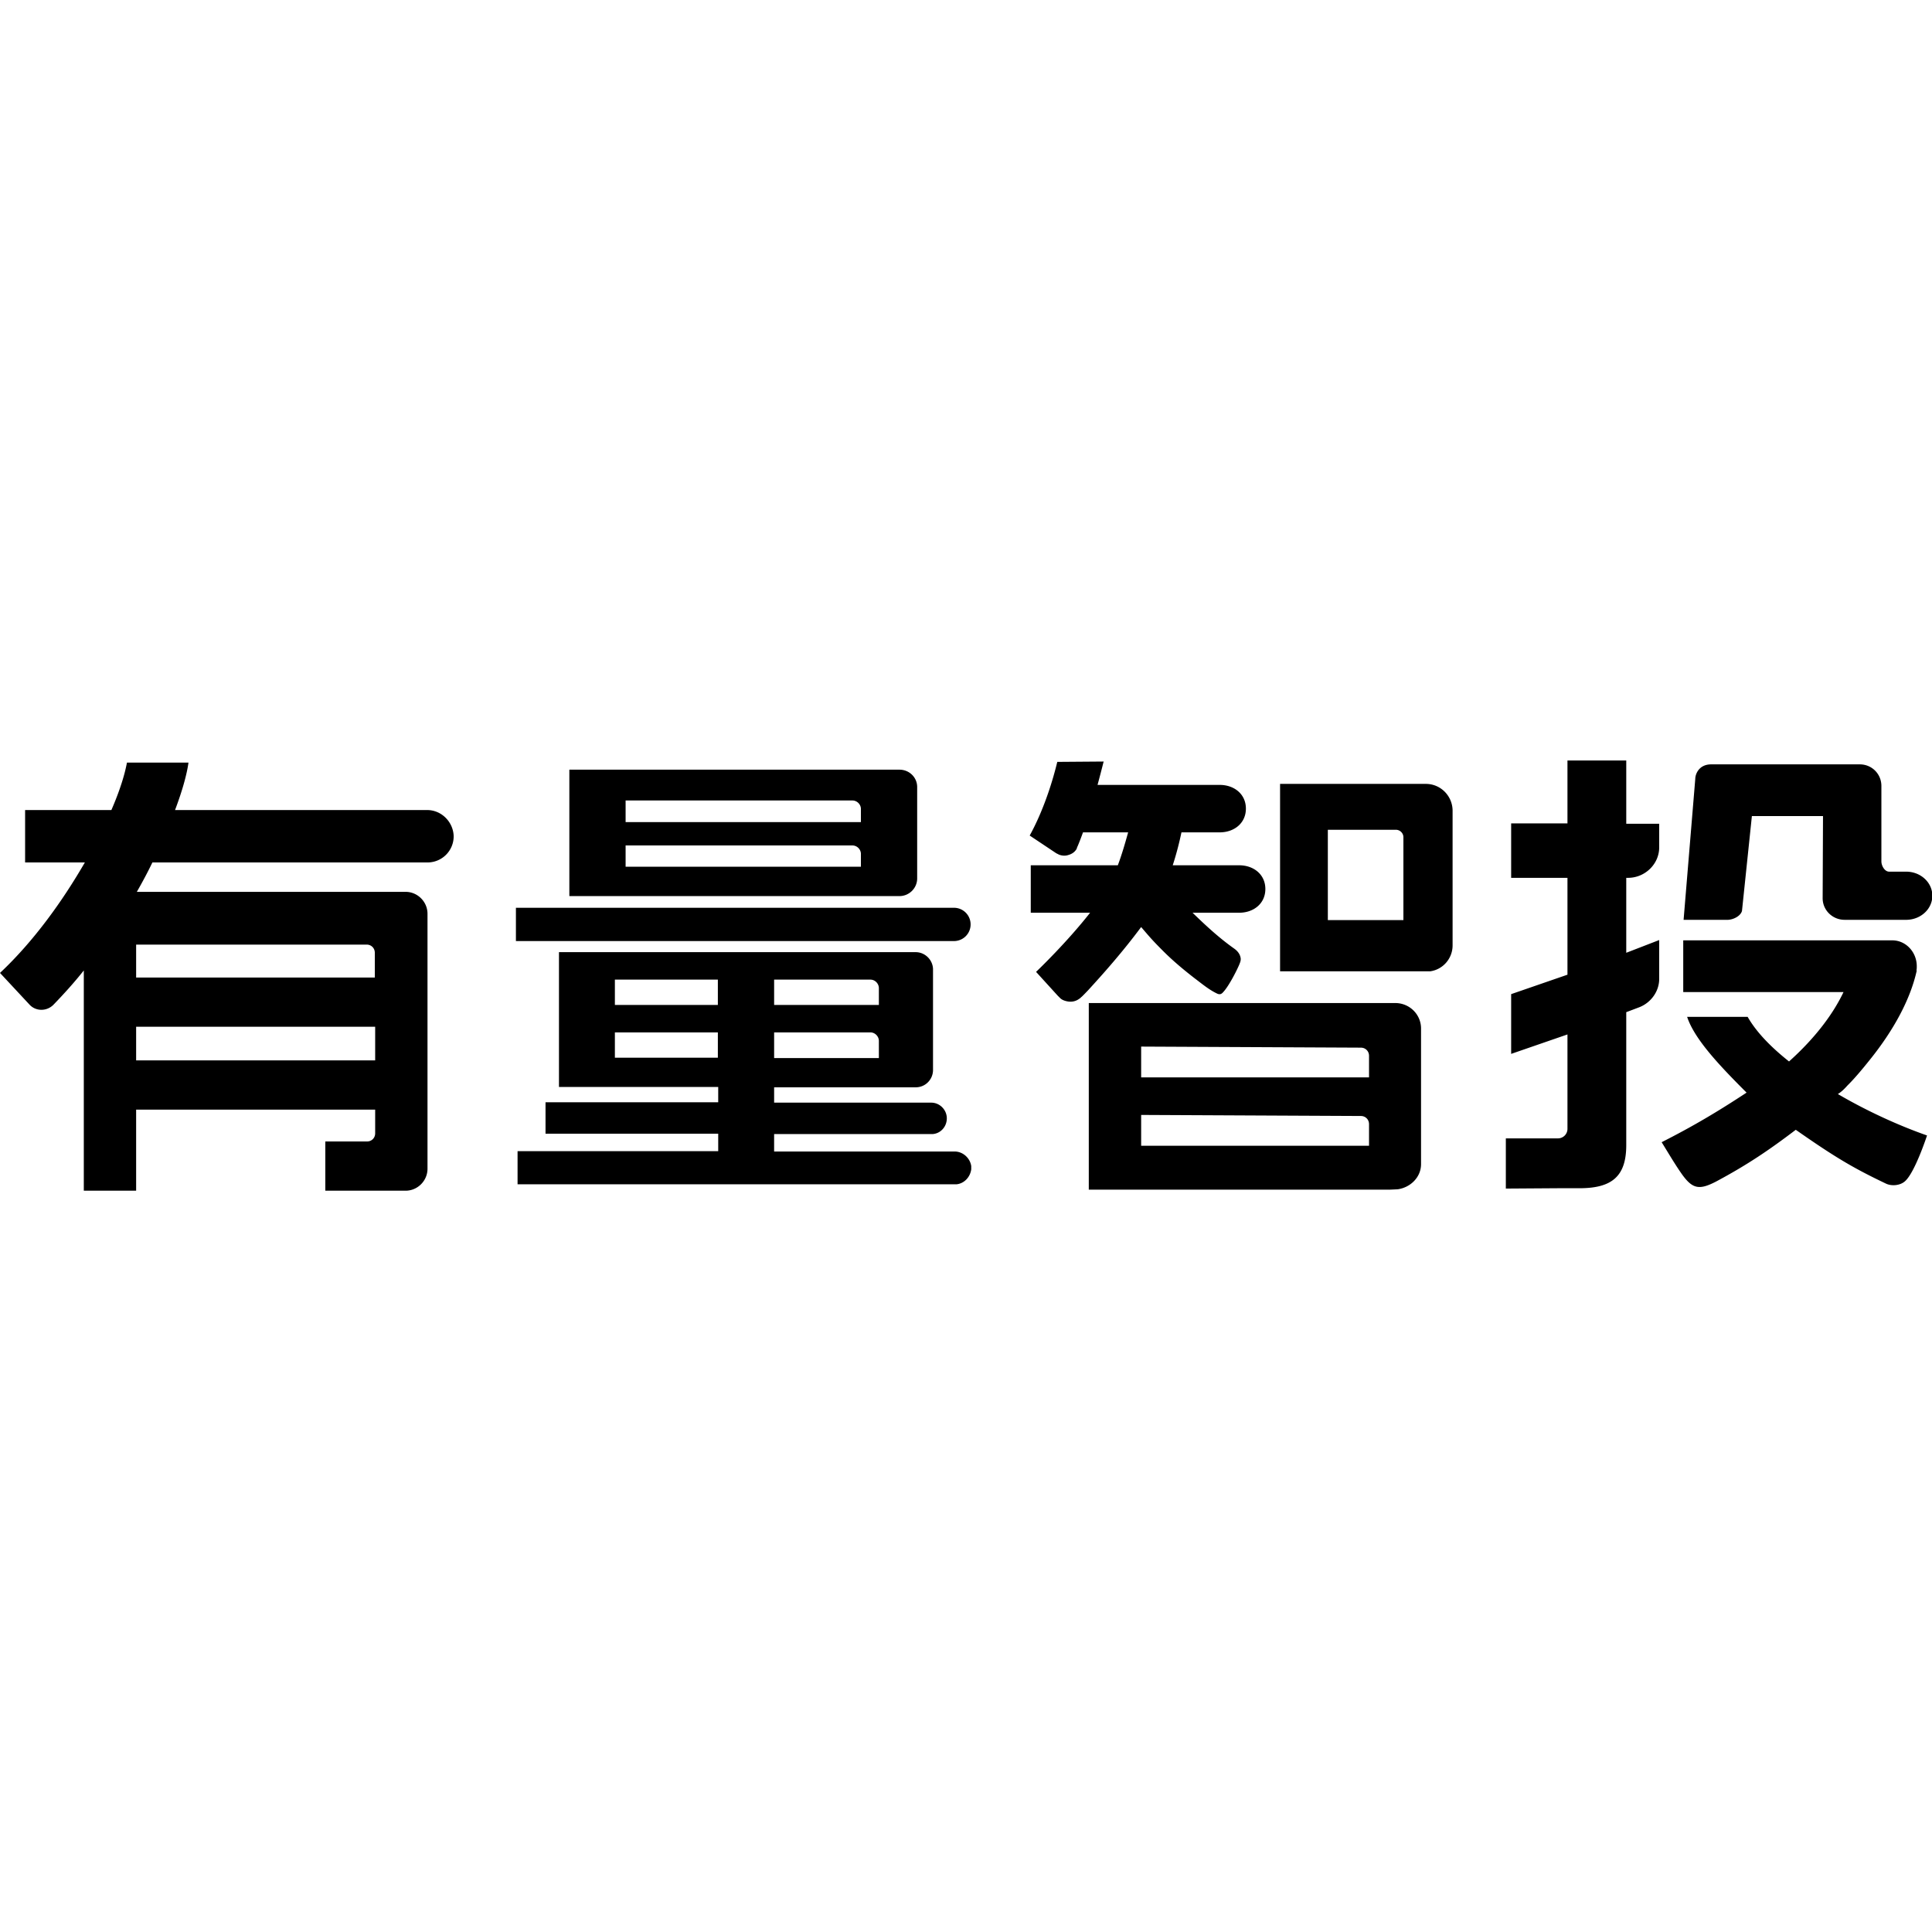 <svg t="1649660792131" class="icon" viewBox="0 0 3006 1024" version="1.1" xmlns="http://www.w3.org/2000/svg" p-id="1876" width="128" height="128"><path d="M2457.557 857.754h-32.513L2342.939 858.304v-78.106h81.002a14.803 14.803 0 0 0 14.879-14.85v-146.863l-87.617 30.253v-92.955l87.617-30.253v-150.71h-87.617v-84.704h87.617V192.207h91.474v98.456H2581.54v36.851c0 25.855-22.041 47.306-48.493 47.306h-2.754v116.607L2581.54 471.627v60.505c0 19.251-12.672 36.851-30.859 44.002l-20.387 7.702v206.815c0 48.953-22.594 67.103-72.737 67.103zM1717.168 193.871a2183.963 2183.963 0 0 1-9.494 36.364H1897.744c22.574 0 40.741 14.323 40.741 36.914 0 22.588-18.167 36.914-40.741 36.914H1838.232c-3.045 14.482-7.397 32.261-13.584 51.236H1928.023c22.574 0 40.741 14.326 40.741 36.914 0 22.591-18.167 36.914-40.741 36.914H1855.505c20.709 20.096 41.649 39.535 65.364 56.197 4.404 3.307 8.258 7.715 9.358 13.776 0.55 2.754 0 5.508-1.1 8.265-2.754 7.711-16.517 35.26-25.875 45.175-2.754 3.307-5.508 4.408-9.912 2.204-10.204-4.881-19.337-11.914-28.261-18.787l-0.01-0.007-0.013-0.01-0.01-0.01c-2.137-1.644-4.265-3.281-6.389-4.878-17.067-13.223-33.583-26.995-49-42.421-15.662-15.675-20.046-20.792-30.604-33.109l-3.553-4.139c-29.822 40.095-60.005 73.784-82.556 98.403 0 0-9.909 10.469-10.459 10.469-1.104 1.1-2.204 2.204-3.304 2.754-4.404 3.307-9.912 4.958-15.966 4.408-4.954-0.55-10.462-2.204-13.763-5.508l-3.854-3.857-33.583-36.914 0.063-0.063 0.192-0.182c3.761-3.609 47.737-45.818 83.809-91.766h-92.322v-73.827h135.463c6.081-16.212 11.092-33.374 16.056-51.236h-70.235a449.4 449.4 0 0 1-8.063 20.934s-1.65 3.307-1.65 4.408c-2.754 4.961-7.158 8.265-13.213 9.919-4.954 1.654-9.912 1.1-14.316-0.55l-4.404-2.204-41.288-27.549 0.162-0.298 0.232-0.424 0.01-0.017c4.461-8.126 26.581-48.396 42.537-113.86l72.121-0.55zM2218.494 228.66H1991.663v291.625H2225.152c19.963-2.767 34.939-19.92 34.939-40.397V269.61C2259.537 246.92 2241.234 228.66 2218.494 228.66z m-34.939 83.004v128.935h-117.574V300.045h105.929c6.098 0 11.645 4.981 11.645 11.619z m-12.742 257.955H1694.044v290.352h467.961c1.1 0 12.662-0.55 12.662-0.55 19.817-2.754 36.334-18.734 36.334-39.117V610.39c0.55-22.588-17.617-40.771-40.188-40.771z m-53.404 69.42c7.158 0 12.662 5.511 12.662 12.672v33.61H1775.523v-47.932l341.887 1.65z m0 106.334c7.158 0 12.662 5.511 12.662 12.672v33.61H1775.523v-47.932l341.887 1.65zM2725.755 278.717l-15.413 147.655c-2.204 7.715-12.662 13.223-21.471 13.773h-69.37l18.17-219.278c0-7.161 5.504-22.588 24.775-22.588h231.225c18.717 0 33.583 14.876 33.583 33.606v117.352c0 6.615 4.954 15.98 12.112 15.98H2966.893c22.024 0.55 39.641 17.08 39.641 37.464 0 20.387-17.617 36.914-39.641 37.464h-96.896c-18.717 0-34.133-14.873-34.133-33.606l0.553-127.821h-110.662z m148.649 419.273l1.65-1.65c9.909-9.919 21.471-23.691 32.483-37.467 37.437-46.279 63.862-94.761 73.771-139.94h-0.55c0.55-2.204 0.55-4.408 0.55-6.611 0-22.038-17.067-40.221-37.987-40.221H2618.951v80.439h249.395c-15.413 32.506-42.392 69.973-84.783 107.987-29.179-23.138-51.2-46.279-64.413-69.42h-94.142c11.562 35.26 51.75 77.135 92.491 117.906-45.145 29.749-84.233 52.89-132.129 77.131 2.615 4.242 5.12 8.341 7.549 12.318 8.305 13.594 15.738 25.759 23.83 37.268 16.517 23.141 26.975 25.345 53.404 11.569 48.446-25.895 82.579-49.033 123.871-80.439l1.65 1.104c62.212 43.525 90.288 59.501 138.737 82.642 9.358 4.408 22.571 2.754 29.729-3.857 15.413-13.773 34.133-71.074 34.133-71.074-44.042-15.426-93.592-38.014-138.737-64.459 5.504-3.307 10.462-8.265 14.866-13.226zM664.603 269.348H272.334c12.102-31.956 18.704-57.298 20.904-73.827H197.509c-3.301 18.18-11.002 43.525-24.208 73.827H39.061v81.539h92.979C97.93 409.839 53.367 472.647 0 522.783l45.666 49.036c9.902 11.019 26.955 11.019 37.411 0.55 16.503-17.08 32.46-34.71 47.313-53.44V861.618h81.423v-126.167h371.914v36.914c0 7.161-5.501 12.672-12.653 12.672h-64.92V861.618h124.888c18.704 0 34.11-15.426 34.11-34.16V430.776c0-18.734-15.406-34.16-34.11-34.16H212.916c8.802-15.426 17.053-30.853 24.205-45.729h428.032A40.648 40.648 0 0 0 705.864 310.12c-0.55-22.038-18.707-40.771-41.262-40.771z m-80.876 389.521H211.816v-52.34h371.911v52.34z m-13.203-180.161c7.151 0 12.653 5.511 12.653 12.672v38.567H211.816v-51.24H570.524z m633.939 321.92h280.805c13.216 0 24.228 10.542 25.878 22.75v4.994c-1.65 12.205-11.012 22.193-23.125 23.303H805.282v-51.601h312.187v-27.191h-268.689V724.057h268.689v-23.86h-247.768V490.46h555.001c14.316 0 26.428 11.652 26.979 26.077v158.137c-0.55 14.429-12.112 26.081-26.979 26.081h-220.24v23.857h244.464c13.216 0 24.228 11.098 24.228 24.417 0 12.762-9.362 23.303-21.474 24.414h-247.218v27.187z m149.762-267.446h-149.762v39.396h162.978v-26.077c0-7.214-6.058-13.319-13.216-13.319z m0 82.122h-149.762v39.949h162.978v-26.634c0-7.211-6.058-13.315-13.216-13.315zM956.694 654.701h160.225v-39.396H956.694v39.396z m0-82.122h160.225v-39.396H956.694v39.396zM1399.506 206.543H885.853v196.688h513.654c14.863 0 27.525-12.119 27.525-27.545V233.538c0-14.876-12.112-26.995-27.525-26.995z m-60.008 150.959H973.387v-33.056h352.896c7.158 0 13.216 6.061 13.216 13.223v19.834z m0-69.42H973.387V254.476h352.896c7.158 0 13.216 6.058 13.216 13.223v20.384z m144.792 185.122a25.858 25.858 0 0 0 25.875-25.895 25.855 25.855 0 0 0-25.875-25.895H802.72v51.79h681.57z" p-id="1877"></path></svg>
